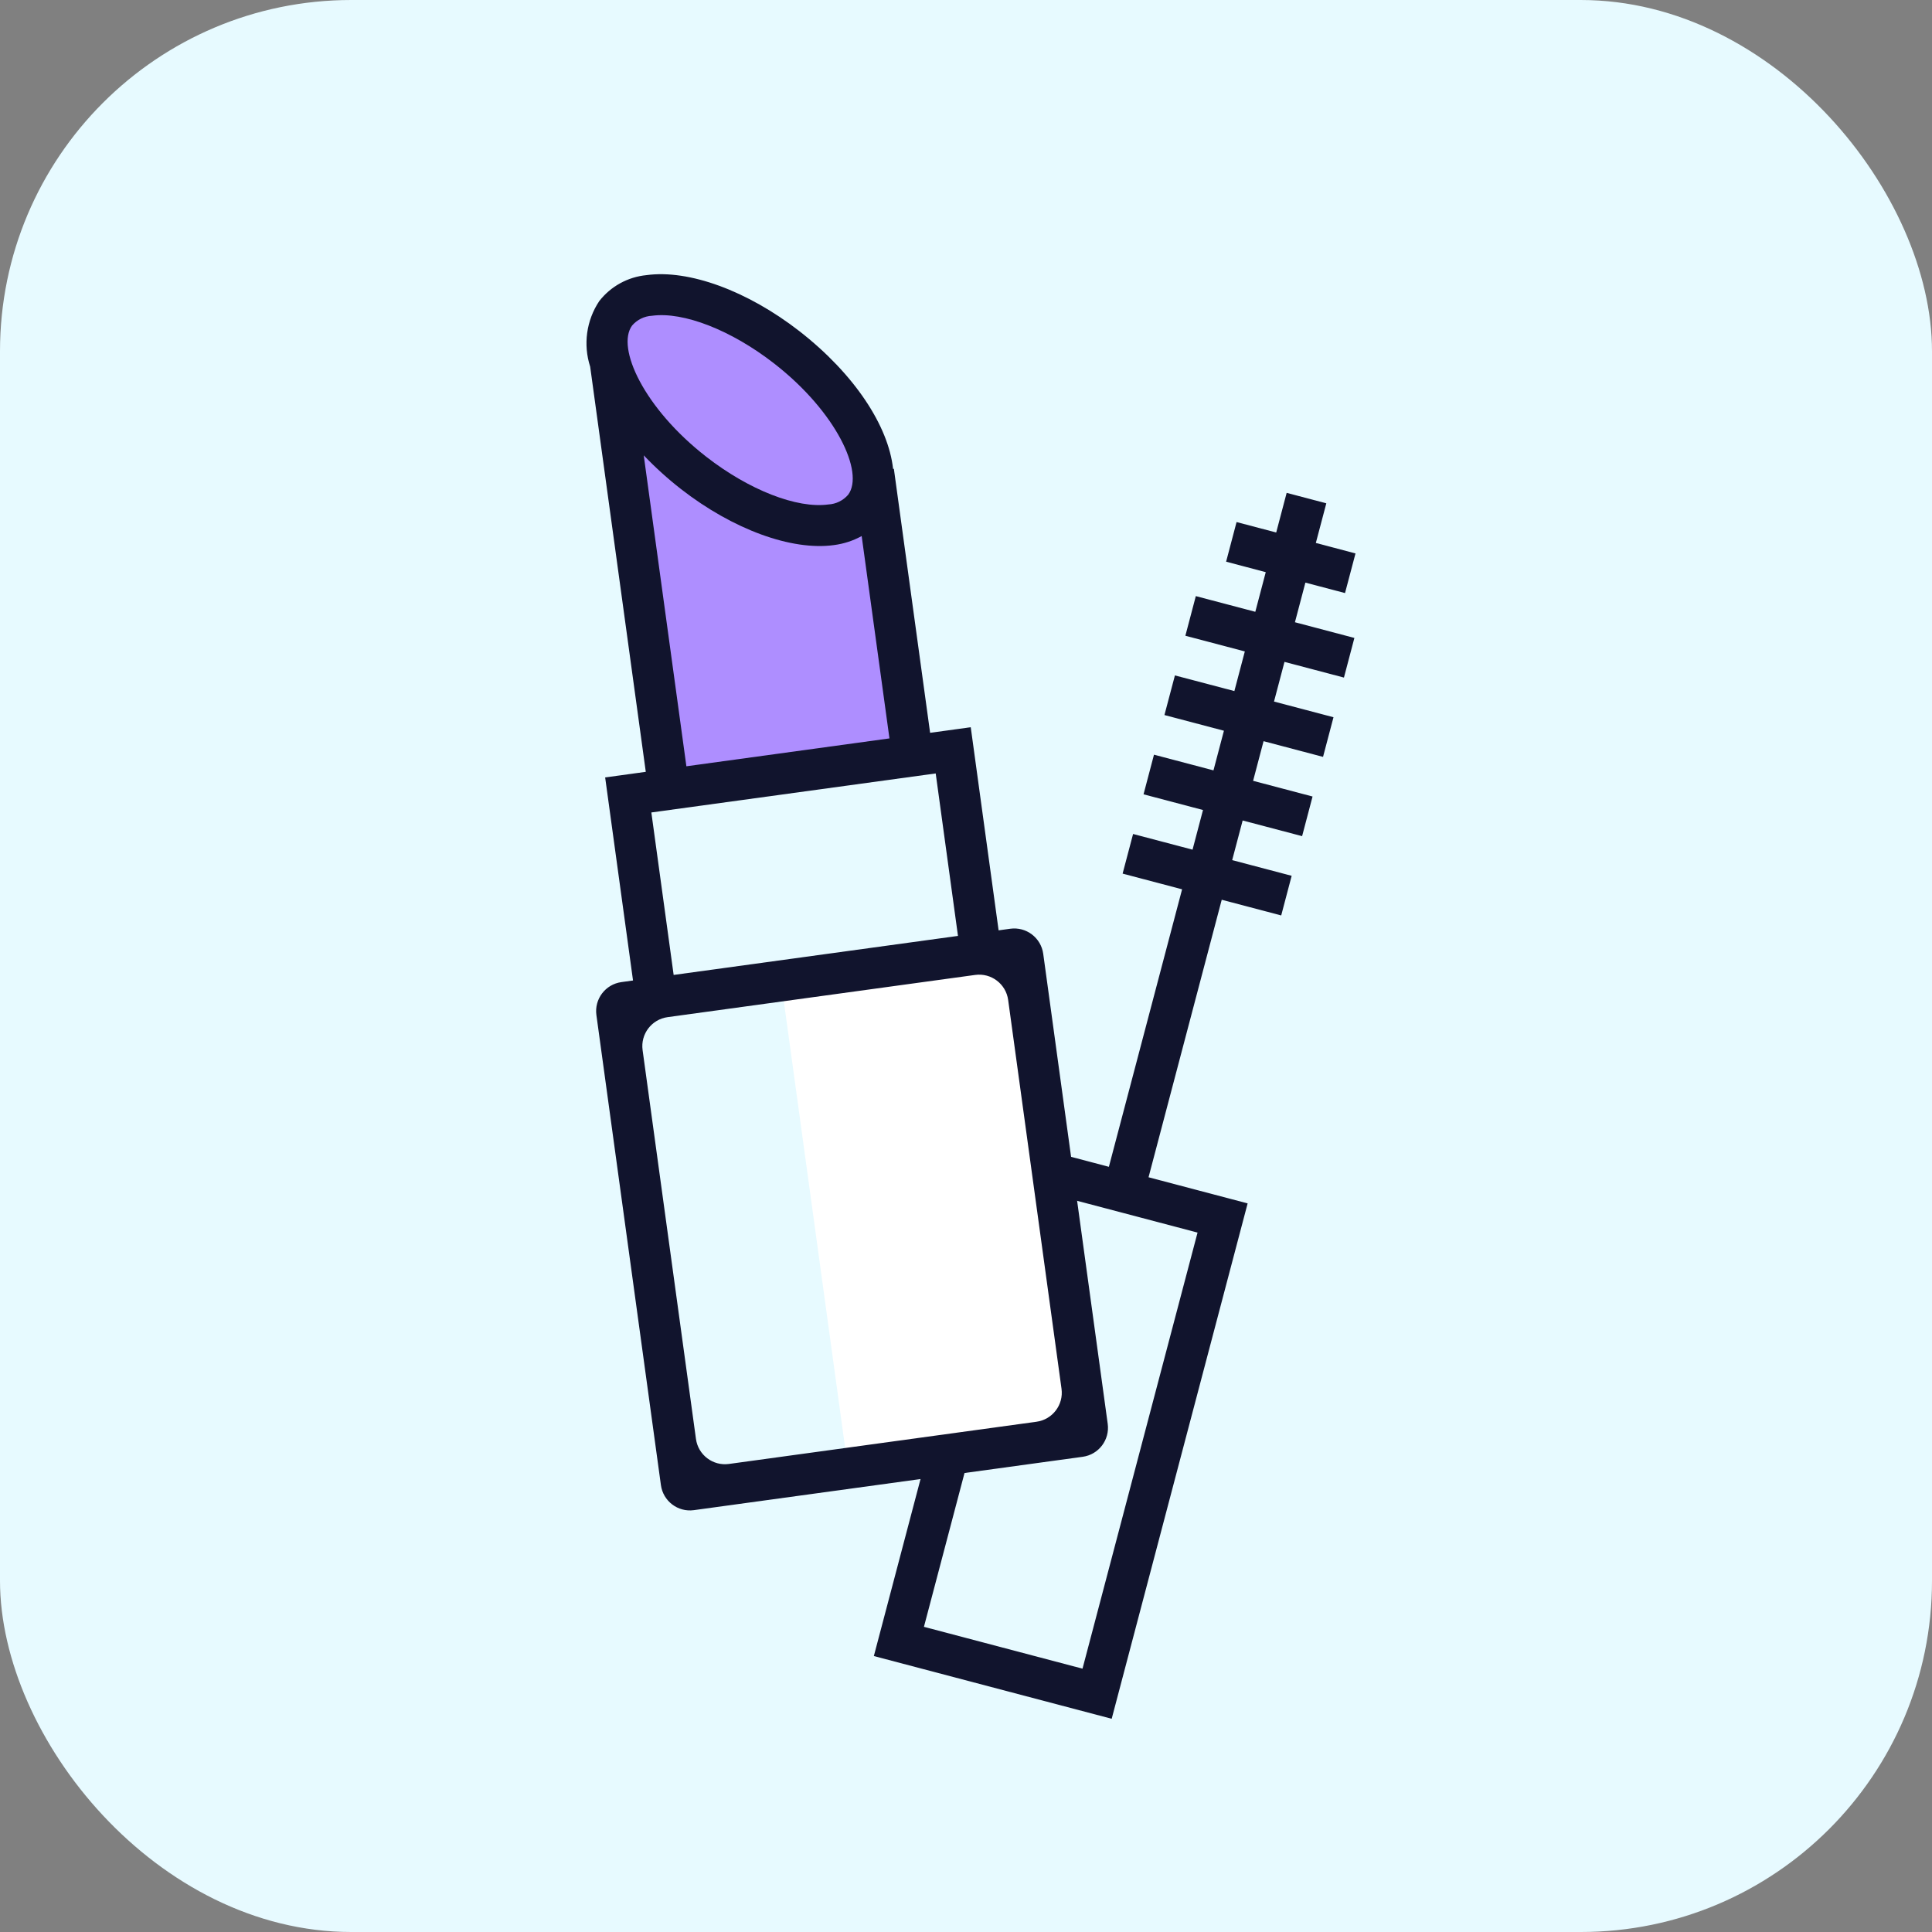 <svg width="66" height="66" viewBox="0 0 66 66" fill="none" xmlns="http://www.w3.org/2000/svg">
<rect x="0" y="0" width="66" height="66" fill="#808080" stroke="none"/>
<rect width="66" height="66" rx="12" fill="#E7FAFF"/>
<path d="M39.236 40.217L41.736 30.737L43.768 31.273L44.125 29.919L42.093 29.383L42.451 28.029L44.482 28.564L44.839 27.21L42.808 26.674L43.165 25.32L45.197 25.856L45.554 24.502L43.522 23.966L43.88 22.611L45.911 23.147L46.268 21.793L44.237 21.257L44.594 19.903L45.948 20.26L46.306 18.906L44.951 18.548L45.309 17.194L43.954 16.837L43.597 18.191L42.243 17.834L41.886 19.188L43.24 19.546L42.883 20.9L40.851 20.364L40.494 21.718L42.525 22.254L42.168 23.608L40.137 23.073L39.779 24.427L41.811 24.963L41.454 26.317L39.422 25.781L39.065 27.135L41.096 27.671L40.739 29.026L38.708 28.49L38.35 29.844L40.382 30.38L37.881 39.86L34.496 38.967L29.852 56.573L37.977 58.716L42.621 41.11L39.236 40.217ZM36.98 57.004L31.563 55.575L35.493 40.678L40.91 42.107L36.98 57.004Z" fill="#11142D"/>
<path d="M21.057 10.775C25.374 10.183 29.354 13.202 29.947 17.519L31.028 25.4L23.211 26.472L21.057 10.775Z" fill="#AE8EFF"/>
<path d="M26.763 34.102L34.58 33.03L36.734 48.727L28.918 49.8L26.763 34.102Z" fill="white"/>
<path d="M34.114 31.782L33.162 24.843L31.774 25.034L30.536 16.015L30.509 16.018C30.351 14.555 29.195 12.781 27.305 11.31C25.531 9.933 23.532 9.2 22.084 9.399C21.447 9.461 20.864 9.782 20.471 10.286C20.031 10.946 19.917 11.771 20.161 12.526L22.061 26.367L20.673 26.558L21.625 33.495L21.229 33.55C20.681 33.625 20.299 34.13 20.374 34.677L22.578 50.734C22.653 51.281 23.157 51.664 23.704 51.589L36.987 49.766C37.534 49.691 37.916 49.186 37.841 48.639L35.638 32.582C35.562 32.035 35.058 31.652 34.511 31.727L34.114 31.782ZM21.594 11.12C21.766 10.921 22.011 10.8 22.273 10.787C23.346 10.639 24.983 11.279 26.444 12.416C28.57 14.068 29.534 16.146 28.975 16.9C28.804 17.099 28.56 17.219 28.299 17.233C27.227 17.381 25.589 16.741 24.128 15.604C22.002 13.951 21.039 11.875 21.594 11.12ZM29.436 18.312L30.385 25.225L23.448 26.177L21.991 15.555C22.387 15.971 22.814 16.357 23.267 16.71C25.039 18.087 27.04 18.82 28.489 18.621C28.821 18.578 29.143 18.474 29.436 18.312ZM22.251 27.755L31.965 26.422L32.726 31.972L23.013 33.305L22.251 27.755ZM36.263 47.442C36.338 47.989 35.956 48.494 35.408 48.569L24.901 50.011C24.354 50.086 23.85 49.703 23.775 49.156L21.952 35.874C21.877 35.327 22.259 34.822 22.807 34.747L33.314 33.305C33.861 33.23 34.365 33.613 34.44 34.16L36.263 47.442Z" fill="#11142D"/>
</svg>
